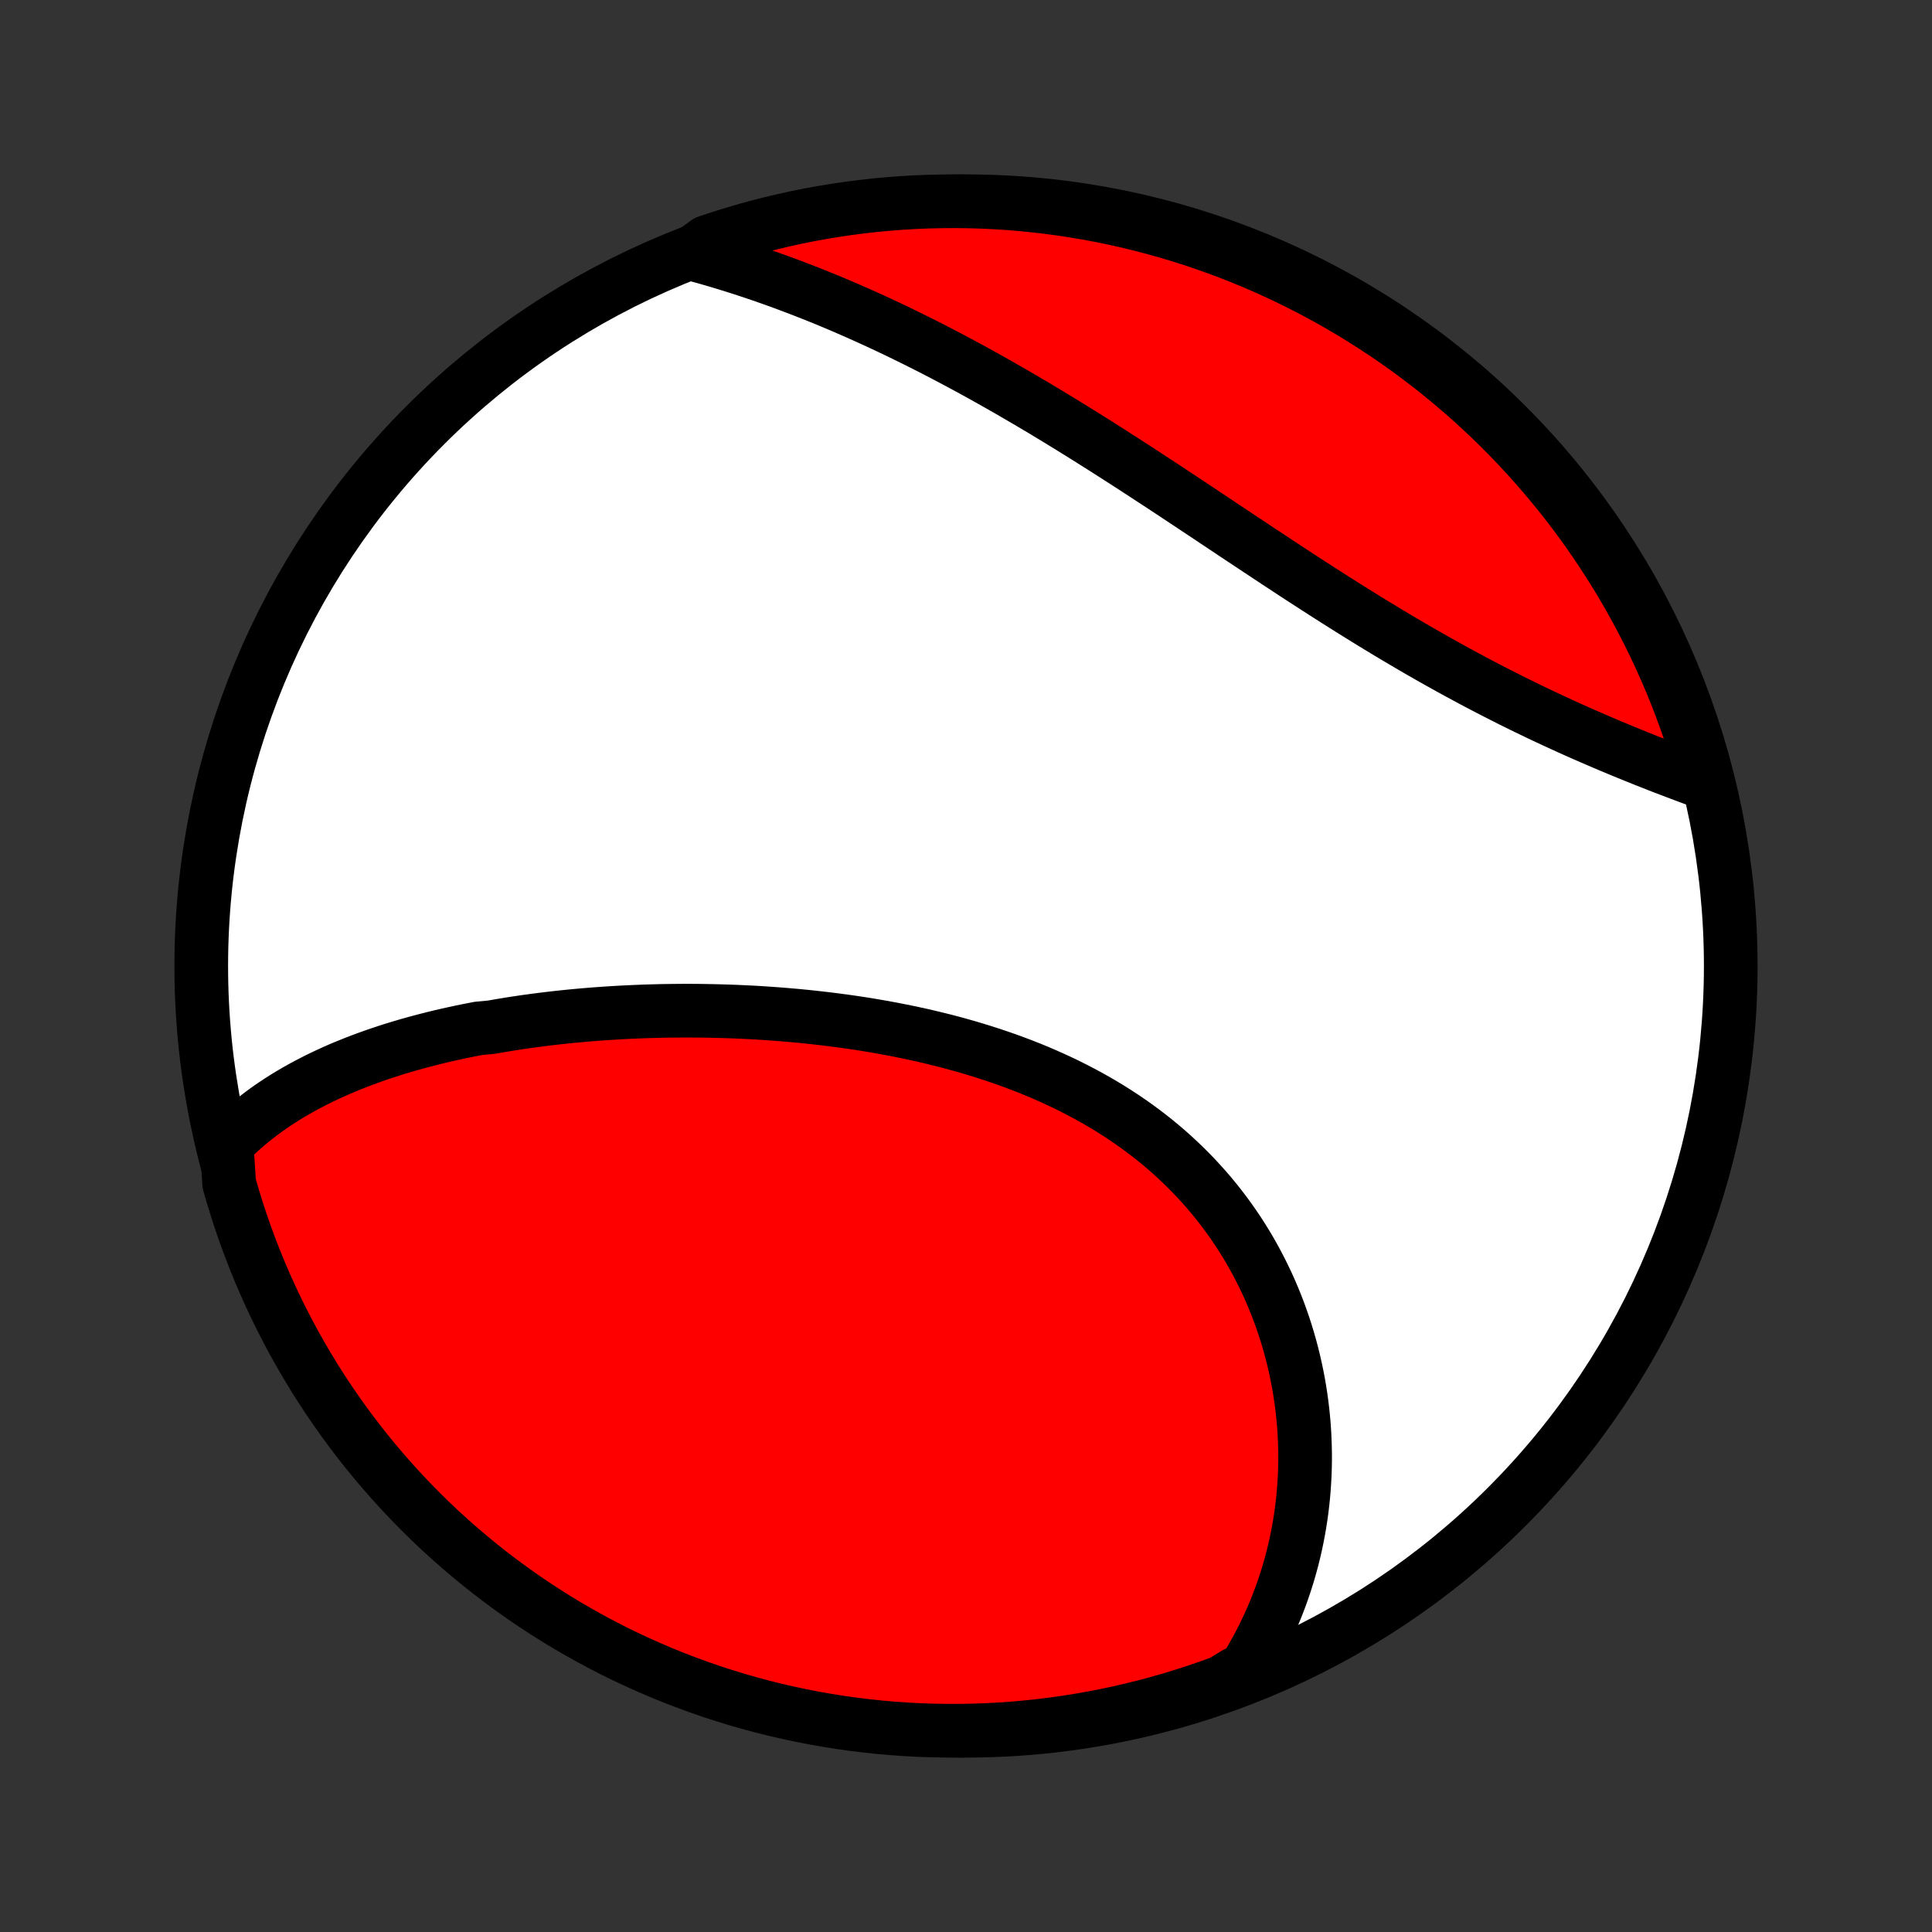 <?xml version="1.0" encoding="utf-8" standalone="no"?>
<!DOCTYPE svg PUBLIC "-//W3C//DTD SVG 1.1//EN"
  "http://www.w3.org/Graphics/SVG/1.1/DTD/svg11.dtd">
<!-- Created with matplotlib (http://matplotlib.org/) -->
<svg height="72pt" version="1.1" viewBox="0 0 72 72" width="72pt" xmlns="http://www.w3.org/2000/svg" xmlns:xlink="http://www.w3.org/1999/xlink">
 <rect x="0" y="0" width="72" height="72" fill="#333333" stroke="none"/>
 <defs>
  <style type="text/css">
*{stroke-linecap:butt;stroke-linejoin:round;}
  </style>
 </defs>
 <g id="figure_1">
  <g id="patch_1">
   <path d="
M0 72
L72 72
L72 0
L0 0
z
" style="fill:none;"/>
  </g>
  <g id="axes_1">
   <g id="PatchCollection_1">
    <defs>
     <path d="
M36 -7.5
C43.558 -7.5 50.808 -10.503 56.153 -15.848
C61.497 -21.192 64.5 -28.442 64.5 -36
C64.5 -43.558 61.497 -50.808 56.153 -56.153
C50.808 -61.497 43.558 -64.5 36 -64.5
C28.442 -64.5 21.192 -61.497 15.848 -56.153
C10.503 -50.808 7.5 -43.558 7.5 -36
C7.5 -28.442 10.503 -21.192 15.848 -15.848
C21.192 -10.503 28.442 -7.5 36 -7.5
z
" id="C0_0_a811fe30f3"/>
     <path d="
M8.447 -29.365
L8.613 -29.533
L8.781 -29.696
L8.952 -29.855
L9.127 -30.009
L9.304 -30.159
L9.484 -30.305
L9.666 -30.446
L9.85 -30.584
L10.037 -30.718
L10.227 -30.848
L10.418 -30.974
L10.612 -31.097
L10.807 -31.216
L11.005 -31.332
L11.204 -31.445
L11.405 -31.555
L11.608 -31.661
L11.812 -31.765
L12.018 -31.866
L12.226 -31.964
L12.435 -32.059
L12.645 -32.152
L12.857 -32.242
L13.071 -32.329
L13.286 -32.414
L13.502 -32.497
L13.719 -32.577
L13.938 -32.655
L14.158 -32.731
L14.379 -32.804
L14.601 -32.876
L14.824 -32.945
L15.049 -33.012
L15.275 -33.078
L15.502 -33.141
L15.729 -33.202
L15.959 -33.262
L16.189 -33.32
L16.42 -33.376
L16.652 -33.43
L16.886 -33.482
L17.12 -33.533
L17.356 -33.582
L17.593 -33.629
L17.83 -33.675
L18.309 -33.719
L18.55 -33.761
L18.792 -33.802
L19.035 -33.842
L19.279 -33.879
L19.524 -33.916
L19.771 -33.95
L20.018 -33.983
L20.267 -34.015
L20.516 -34.045
L20.767 -34.074
L21.019 -34.101
L21.272 -34.127
L21.526 -34.151
L21.781 -34.174
L22.038 -34.195
L22.295 -34.215
L22.553 -34.233
L22.813 -34.25
L23.074 -34.265
L23.336 -34.279
L23.599 -34.291
L23.864 -34.302
L24.129 -34.312
L24.396 -34.319
L24.664 -34.326
L24.933 -34.33
L25.203 -34.333
L25.474 -34.335
L25.746 -34.335
L26.02 -34.333
L26.294 -34.329
L26.57 -34.324
L26.847 -34.317
L27.125 -34.309
L27.404 -34.299
L27.684 -34.286
L27.965 -34.273
L28.247 -34.257
L28.53 -34.239
L28.814 -34.219
L29.099 -34.198
L29.385 -34.174
L29.672 -34.149
L29.959 -34.121
L30.248 -34.091
L30.537 -34.059
L30.827 -34.025
L31.117 -33.989
L31.409 -33.95
L31.7 -33.909
L31.992 -33.866
L32.285 -33.82
L32.578 -33.771
L32.871 -33.72
L33.165 -33.666
L33.459 -33.61
L33.753 -33.551
L34.047 -33.489
L34.34 -33.425
L34.634 -33.357
L34.927 -33.286
L35.22 -33.213
L35.513 -33.136
L35.804 -33.056
L36.096 -32.973
L36.386 -32.886
L36.676 -32.796
L36.964 -32.703
L37.252 -32.606
L37.538 -32.506
L37.823 -32.402
L38.106 -32.295
L38.388 -32.184
L38.668 -32.069
L38.946 -31.95
L39.222 -31.827
L39.496 -31.701
L39.768 -31.571
L40.037 -31.436
L40.304 -31.298
L40.568 -31.156
L40.83 -31.009
L41.088 -30.859
L41.344 -30.705
L41.596 -30.546
L41.845 -30.384
L42.091 -30.217
L42.333 -30.047
L42.571 -29.872
L42.806 -29.694
L43.037 -29.512
L43.264 -29.325
L43.487 -29.135
L43.705 -28.941
L43.92 -28.743
L44.13 -28.542
L44.336 -28.337
L44.538 -28.128
L44.734 -27.916
L44.927 -27.701
L45.114 -27.483
L45.297 -27.261
L45.476 -27.036
L45.649 -26.808
L45.818 -26.577
L45.982 -26.344
L46.141 -26.108
L46.295 -25.869
L46.444 -25.628
L46.588 -25.385
L46.727 -25.139
L46.861 -24.892
L46.99 -24.642
L47.114 -24.391
L47.234 -24.138
L47.348 -23.883
L47.457 -23.627
L47.562 -23.369
L47.661 -23.111
L47.755 -22.851
L47.845 -22.59
L47.929 -22.328
L48.009 -22.065
L48.084 -21.801
L48.154 -21.537
L48.219 -21.273
L48.279 -21.008
L48.335 -20.742
L48.386 -20.476
L48.432 -20.21
L48.473 -19.944
L48.51 -19.678
L48.542 -19.412
L48.569 -19.146
L48.592 -18.88
L48.61 -18.615
L48.623 -18.349
L48.632 -18.084
L48.637 -17.82
L48.637 -17.556
L48.632 -17.293
L48.623 -17.03
L48.609 -16.768
L48.591 -16.506
L48.569 -16.245
L48.542 -15.985
L48.511 -15.726
L48.475 -15.467
L48.435 -15.21
L48.39 -14.953
L48.341 -14.698
L48.288 -14.443
L48.23 -14.189
L48.168 -13.937
L48.101 -13.685
L48.03 -13.434
L47.954 -13.185
L47.874 -12.937
L47.79 -12.69
L47.701 -12.444
L47.608 -12.199
L47.51 -11.956
L47.407 -11.714
L47.3 -11.473
L47.188 -11.234
L47.072 -10.996
L46.951 -10.759
L46.825 -10.524
L46.695 -10.29
L46.56 -10.057
L46.42 -9.827
L45.998 -9.597
L45.531 -9.311
L45.06 -9.141
L44.587 -8.979
L44.112 -8.825
L43.634 -8.679
L43.153 -8.541
L42.671 -8.412
L42.186 -8.292
L41.7 -8.179
L41.212 -8.076
L40.722 -7.981
L40.23 -7.894
L39.738 -7.816
L39.244 -7.746
L38.75 -7.685
L38.254 -7.633
L37.758 -7.589
L37.261 -7.554
L36.764 -7.528
L36.267 -7.51
L35.769 -7.501
L35.272 -7.501
L34.775 -7.509
L34.278 -7.526
L33.782 -7.552
L33.286 -7.586
L32.792 -7.629
L32.298 -7.681
L31.805 -7.741
L31.314 -7.81
L30.824 -7.888
L30.336 -7.974
L29.849 -8.069
L29.364 -8.172
L28.882 -8.283
L28.401 -8.403
L27.923 -8.532
L27.447 -8.669
L26.974 -8.814
L26.503 -8.967
L26.036 -9.129
L25.572 -9.299
L25.11 -9.476
L24.652 -9.663
L24.198 -9.857
L23.747 -10.059
L23.299 -10.268
L22.856 -10.486
L22.417 -10.712
L21.982 -10.945
L21.551 -11.186
L21.124 -11.434
L20.702 -11.69
L20.285 -11.954
L19.872 -12.224
L19.465 -12.502
L19.062 -12.787
L18.665 -13.079
L18.273 -13.378
L17.886 -13.684
L17.505 -13.997
L17.129 -14.317
L16.759 -14.643
L16.395 -14.975
L16.037 -15.314
L15.685 -15.66
L15.339 -16.011
L15 -16.369
L14.667 -16.732
L14.34 -17.102
L14.02 -17.477
L13.707 -17.858
L13.4 -18.244
L13.101 -18.636
L12.808 -19.033
L12.523 -19.435
L12.244 -19.843
L11.973 -20.255
L11.709 -20.672
L11.453 -21.093
L11.204 -21.52
L10.962 -21.95
L10.729 -22.385
L10.502 -22.824
L10.284 -23.267
L10.074 -23.714
L9.871 -24.165
L9.676 -24.619
L9.49 -25.077
L9.311 -25.538
L9.141 -26.002
L8.979 -26.47
L8.825 -26.94
L8.679 -27.413
L8.541 -27.888
z
" id="C0_1_0ac78f9f87"/>
     <path d="
M25.757 -62.549
L26.018 -62.478
L26.279 -62.405
L26.54 -62.331
L26.8 -62.254
L27.061 -62.175
L27.322 -62.094
L27.582 -62.012
L27.843 -61.927
L28.104 -61.84
L28.364 -61.752
L28.625 -61.661
L28.885 -61.569
L29.146 -61.474
L29.406 -61.378
L29.667 -61.279
L29.928 -61.179
L30.189 -61.077
L30.45 -60.973
L30.712 -60.867
L30.973 -60.759
L31.235 -60.649
L31.497 -60.537
L31.759 -60.423
L32.021 -60.308
L32.283 -60.19
L32.546 -60.071
L32.81 -59.949
L33.073 -59.826
L33.337 -59.701
L33.601 -59.574
L33.866 -59.444
L34.131 -59.313
L34.396 -59.181
L34.662 -59.046
L34.928 -58.909
L35.194 -58.771
L35.461 -58.63
L35.729 -58.488
L35.997 -58.344
L36.265 -58.198
L36.534 -58.05
L36.804 -57.9
L37.074 -57.748
L37.344 -57.595
L37.615 -57.44
L37.886 -57.283
L38.158 -57.124
L38.431 -56.964
L38.704 -56.802
L38.978 -56.638
L39.252 -56.472
L39.527 -56.305
L39.802 -56.136
L40.078 -55.966
L40.355 -55.794
L40.632 -55.621
L40.909 -55.446
L41.187 -55.27
L41.466 -55.092
L41.745 -54.913
L42.025 -54.733
L42.305 -54.551
L42.586 -54.369
L42.867 -54.185
L43.149 -54.001
L43.432 -53.815
L43.715 -53.629
L43.998 -53.441
L44.282 -53.253
L44.566 -53.064
L44.851 -52.875
L45.136 -52.685
L45.421 -52.495
L45.707 -52.305
L45.993 -52.114
L46.28 -51.923
L46.567 -51.733
L46.854 -51.542
L47.142 -51.352
L47.43 -51.161
L47.718 -50.971
L48.006 -50.782
L48.294 -50.593
L48.583 -50.405
L48.872 -50.218
L49.161 -50.032
L49.45 -49.846
L49.739 -49.662
L50.028 -49.479
L50.317 -49.297
L50.606 -49.117
L50.894 -48.938
L51.183 -48.761
L51.472 -48.585
L51.76 -48.411
L52.048 -48.239
L52.336 -48.069
L52.623 -47.9
L52.91 -47.734
L53.196 -47.57
L53.482 -47.407
L53.767 -47.248
L54.052 -47.09
L54.336 -46.934
L54.619 -46.781
L54.902 -46.629
L55.184 -46.48
L55.464 -46.334
L55.744 -46.19
L56.023 -46.048
L56.3 -45.908
L56.577 -45.771
L56.852 -45.636
L57.126 -45.504
L57.398 -45.373
L57.67 -45.245
L57.939 -45.12
L58.208 -44.996
L58.474 -44.875
L58.739 -44.756
L59.003 -44.639
L59.265 -44.525
L59.525 -44.412
L59.783 -44.301
L60.039 -44.193
L60.294 -44.086
L60.546 -43.982
L60.797 -43.88
L61.045 -43.779
L61.292 -43.68
L61.536 -43.583
L61.779 -43.488
L62.019 -43.395
L62.257 -43.304
L62.493 -43.214
L62.727 -43.126
L62.958 -43.039
L63.188 -42.955
L63.415 -42.871
L63.554 -42.79
L63.423 -43.281
L63.283 -43.761
L63.135 -44.238
L62.979 -44.713
L62.815 -45.185
L62.642 -45.655
L62.462 -46.121
L62.273 -46.585
L62.076 -47.045
L61.871 -47.502
L61.659 -47.955
L61.438 -48.405
L61.21 -48.851
L60.974 -49.293
L60.731 -49.731
L60.48 -50.165
L60.221 -50.594
L59.956 -51.019
L59.682 -51.44
L59.402 -51.855
L59.115 -52.266
L58.82 -52.672
L58.519 -53.073
L58.211 -53.469
L57.895 -53.859
L57.574 -54.244
L57.245 -54.623
L56.911 -54.997
L56.569 -55.365
L56.222 -55.727
L55.868 -56.083
L55.509 -56.433
L55.143 -56.776
L54.772 -57.114
L54.395 -57.444
L54.012 -57.769
L53.624 -58.087
L53.23 -58.398
L52.831 -58.702
L52.428 -58.999
L52.019 -59.289
L51.605 -59.572
L51.186 -59.848
L50.763 -60.117
L50.335 -60.378
L49.903 -60.632
L49.467 -60.879
L49.026 -61.118
L48.582 -61.349
L48.134 -61.572
L47.682 -61.788
L47.226 -61.996
L46.767 -62.196
L46.305 -62.388
L45.84 -62.572
L45.372 -62.747
L44.901 -62.915
L44.427 -63.075
L43.95 -63.226
L43.471 -63.369
L42.99 -63.503
L42.507 -63.629
L42.022 -63.747
L41.535 -63.857
L41.046 -63.957
L40.556 -64.05
L40.064 -64.133
L39.571 -64.209
L39.077 -64.275
L38.582 -64.333
L38.086 -64.383
L37.59 -64.424
L37.093 -64.456
L36.596 -64.479
L36.099 -64.494
L35.601 -64.5
L35.104 -64.497
L34.607 -64.486
L34.11 -64.466
L33.614 -64.437
L33.119 -64.4
L32.624 -64.354
L32.131 -64.299
L31.639 -64.236
L31.148 -64.164
L30.659 -64.084
L30.171 -63.995
L29.685 -63.898
L29.201 -63.791
L28.719 -63.677
L28.239 -63.554
L27.762 -63.423
L27.287 -63.283
L26.814 -63.135
L26.345 -62.979
z
" id="C0_2_c07091b2be"/>
    </defs>
    <g clip-path="url(#p1bffca34e9)">
     <use style="fill:#ffffff;stroke:#000000;stroke-width:2.0;" x="0.0" xlink:href="#C0_0_a811fe30f3" y="72.0"/>
    </g>
    <g clip-path="url(#p1bffca34e9)">
     <use style="fill:#ff0000;stroke:#000000;stroke-width:2.0;" x="0.0" xlink:href="#C0_1_0ac78f9f87" y="72.0"/>
    </g>
    <g clip-path="url(#p1bffca34e9)">
     <use style="fill:#ff0000;stroke:#000000;stroke-width:2.0;" x="0.0" xlink:href="#C0_2_c07091b2be" y="72.0"/>
    </g>
   </g>
  </g>
 </g>
 <defs>
  <clipPath id="p1bffca34e9">
   <rect height="72.0" width="72.0" x="0.0" y="0.0"/>
  </clipPath>
 </defs>
</svg>
